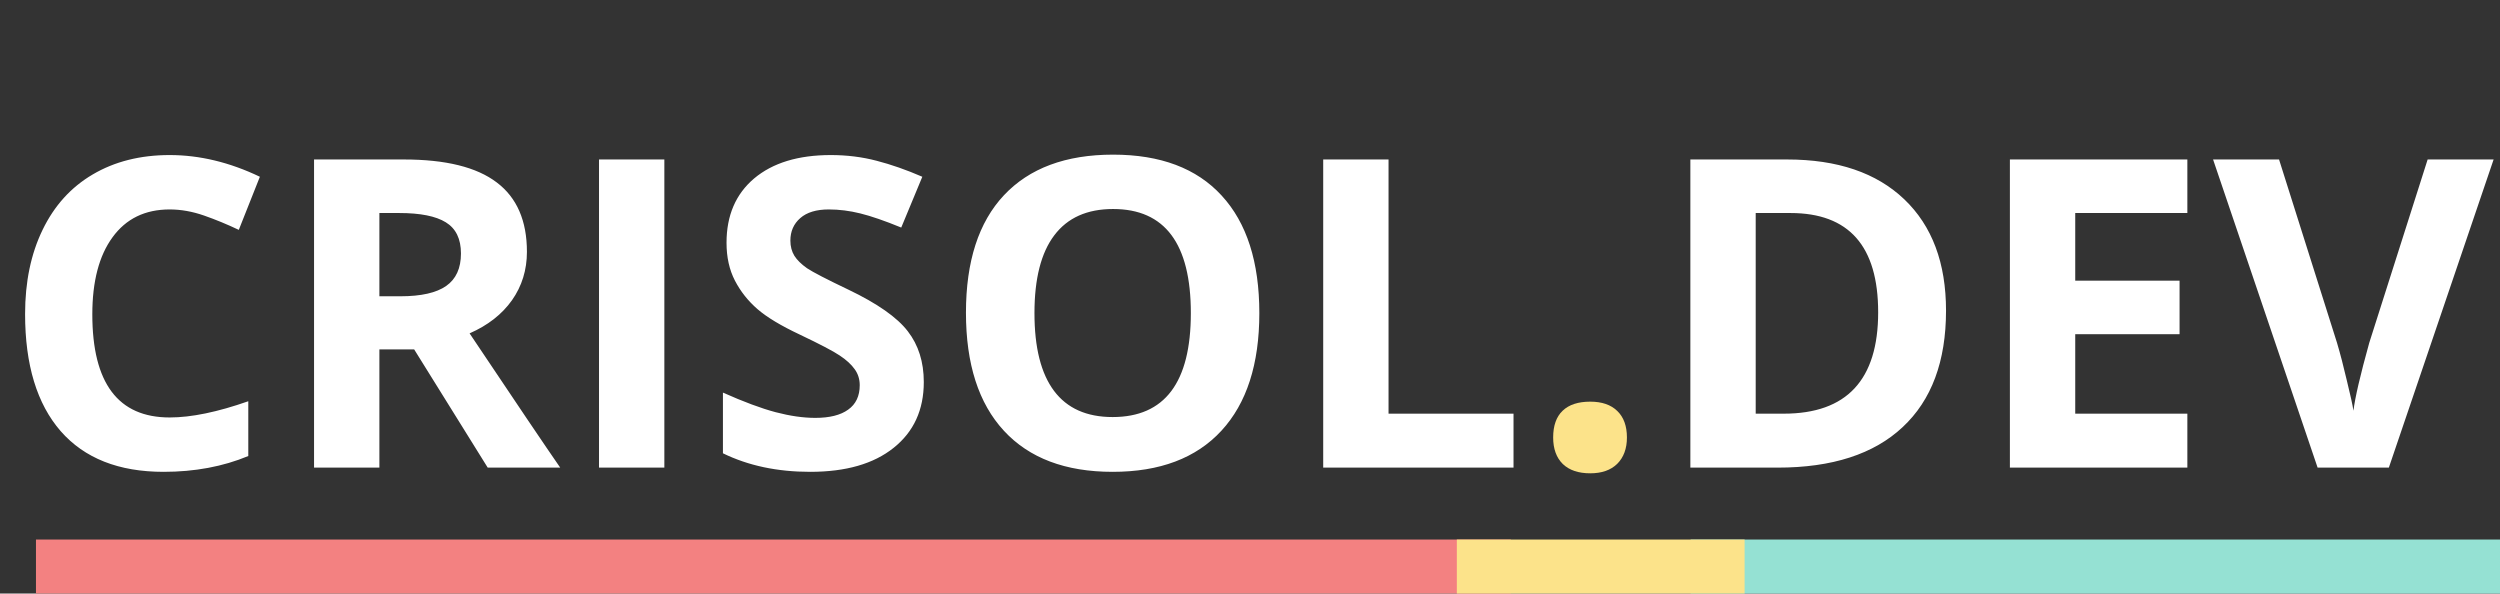 <svg width="139" height="33" viewBox="0 0 139 33" fill="none" xmlns="http://www.w3.org/2000/svg">
<rect x="0" y="0" width="139" height="33" fill="#333333" stroke="none"/>
<path d="M9.434 11.645C8.066 11.645 7.008 12.16 6.258 13.191C5.508 14.215 5.133 15.645 5.133 17.48C5.133 21.301 6.566 23.211 9.434 23.211C10.637 23.211 12.094 22.91 13.805 22.309V25.355C12.398 25.941 10.828 26.234 9.094 26.234C6.602 26.234 4.695 25.48 3.375 23.973C2.055 22.457 1.395 20.285 1.395 17.457C1.395 15.676 1.719 14.117 2.367 12.781C3.016 11.438 3.945 10.41 5.156 9.699C6.375 8.98 7.801 8.621 9.434 8.621C11.098 8.621 12.77 9.023 14.449 9.828L13.277 12.781C12.637 12.477 11.992 12.211 11.344 11.984C10.695 11.758 10.059 11.645 9.434 11.645ZM21.094 16.473H22.266C23.414 16.473 24.262 16.281 24.809 15.898C25.355 15.516 25.629 14.914 25.629 14.094C25.629 13.281 25.348 12.703 24.785 12.359C24.23 12.016 23.367 11.844 22.195 11.844H21.094V16.473ZM21.094 19.426V26H17.461V8.867H22.453C24.781 8.867 26.504 9.293 27.621 10.145C28.738 10.988 29.297 12.273 29.297 14C29.297 15.008 29.02 15.906 28.465 16.695C27.91 17.477 27.125 18.09 26.109 18.535C28.688 22.387 30.367 24.875 31.148 26H27.117L23.027 19.426H21.094ZM33.305 26V8.867H36.938V26H33.305ZM51.363 21.242C51.363 22.789 50.805 24.008 49.688 24.898C48.578 25.789 47.031 26.234 45.047 26.234C43.219 26.234 41.602 25.891 40.195 25.203V21.828C41.352 22.344 42.328 22.707 43.125 22.918C43.93 23.129 44.664 23.234 45.328 23.234C46.125 23.234 46.734 23.082 47.156 22.777C47.586 22.473 47.801 22.02 47.801 21.418C47.801 21.082 47.707 20.785 47.52 20.527C47.332 20.262 47.055 20.008 46.688 19.766C46.328 19.523 45.59 19.137 44.473 18.605C43.426 18.113 42.641 17.641 42.117 17.188C41.594 16.734 41.176 16.207 40.863 15.605C40.551 15.004 40.395 14.301 40.395 13.496C40.395 11.98 40.906 10.789 41.93 9.922C42.961 9.055 44.383 8.621 46.195 8.621C47.086 8.621 47.934 8.727 48.738 8.938C49.551 9.148 50.398 9.445 51.281 9.828L50.109 12.652C49.195 12.277 48.438 12.016 47.836 11.867C47.242 11.719 46.656 11.645 46.078 11.645C45.391 11.645 44.863 11.805 44.496 12.125C44.129 12.445 43.945 12.863 43.945 13.379C43.945 13.699 44.02 13.98 44.168 14.223C44.316 14.457 44.551 14.688 44.871 14.914C45.199 15.133 45.969 15.531 47.18 16.109C48.781 16.875 49.879 17.645 50.473 18.418C51.066 19.184 51.363 20.125 51.363 21.242ZM70.019 17.41C70.019 20.246 69.316 22.426 67.91 23.949C66.504 25.473 64.488 26.234 61.863 26.234C59.238 26.234 57.223 25.473 55.816 23.949C54.41 22.426 53.707 20.238 53.707 17.387C53.707 14.535 54.41 12.359 55.816 10.859C57.23 9.352 59.254 8.598 61.887 8.598C64.519 8.598 66.531 9.355 67.922 10.871C69.32 12.387 70.019 14.566 70.019 17.41ZM57.516 17.41C57.516 19.324 57.879 20.766 58.605 21.734C59.332 22.703 60.418 23.188 61.863 23.188C64.762 23.188 66.211 21.262 66.211 17.41C66.211 13.551 64.769 11.621 61.887 11.621C60.441 11.621 59.352 12.109 58.617 13.086C57.883 14.055 57.516 15.496 57.516 17.41ZM73.57 26V8.867H77.203V23H84.152V26H73.57ZM108.199 17.27C108.199 20.09 107.395 22.25 105.785 23.75C104.184 25.25 101.867 26 98.836 26H93.984V8.867H99.363C102.16 8.867 104.332 9.605 105.879 11.082C107.426 12.559 108.199 14.621 108.199 17.27ZM104.426 17.363C104.426 13.684 102.801 11.844 99.551 11.844H97.617V23H99.176C102.676 23 104.426 21.121 104.426 17.363ZM121.617 26H111.75V8.867H121.617V11.844H115.383V15.605H121.184V18.582H115.383V23H121.617V26ZM134.977 8.867H138.645L132.82 26H128.859L123.047 8.867H126.715L129.938 19.062C130.117 19.664 130.301 20.367 130.488 21.172C130.684 21.969 130.805 22.523 130.852 22.836C130.938 22.117 131.23 20.859 131.73 19.062L134.977 8.867Z" fill="white"/>
<path d="M86.356 24.324C86.356 23.668 86.531 23.172 86.883 22.836C87.234 22.5 87.746 22.332 88.418 22.332C89.066 22.332 89.566 22.504 89.918 22.848C90.277 23.191 90.457 23.684 90.457 24.324C90.457 24.941 90.277 25.43 89.918 25.789C89.559 26.141 89.059 26.316 88.418 26.316C87.762 26.316 87.254 26.145 86.894 25.801C86.535 25.449 86.356 24.957 86.356 24.324Z" fill="#FCE38A"/>
<rect x="2" y="30" width="82" height="3" fill="#F38181"/>
<rect x="94" y="30" width="45" height="3" fill="#95E1D3"/>
<rect x="81" y="30" width="16" height="3" fill="#FCE38A"/>
</svg>
